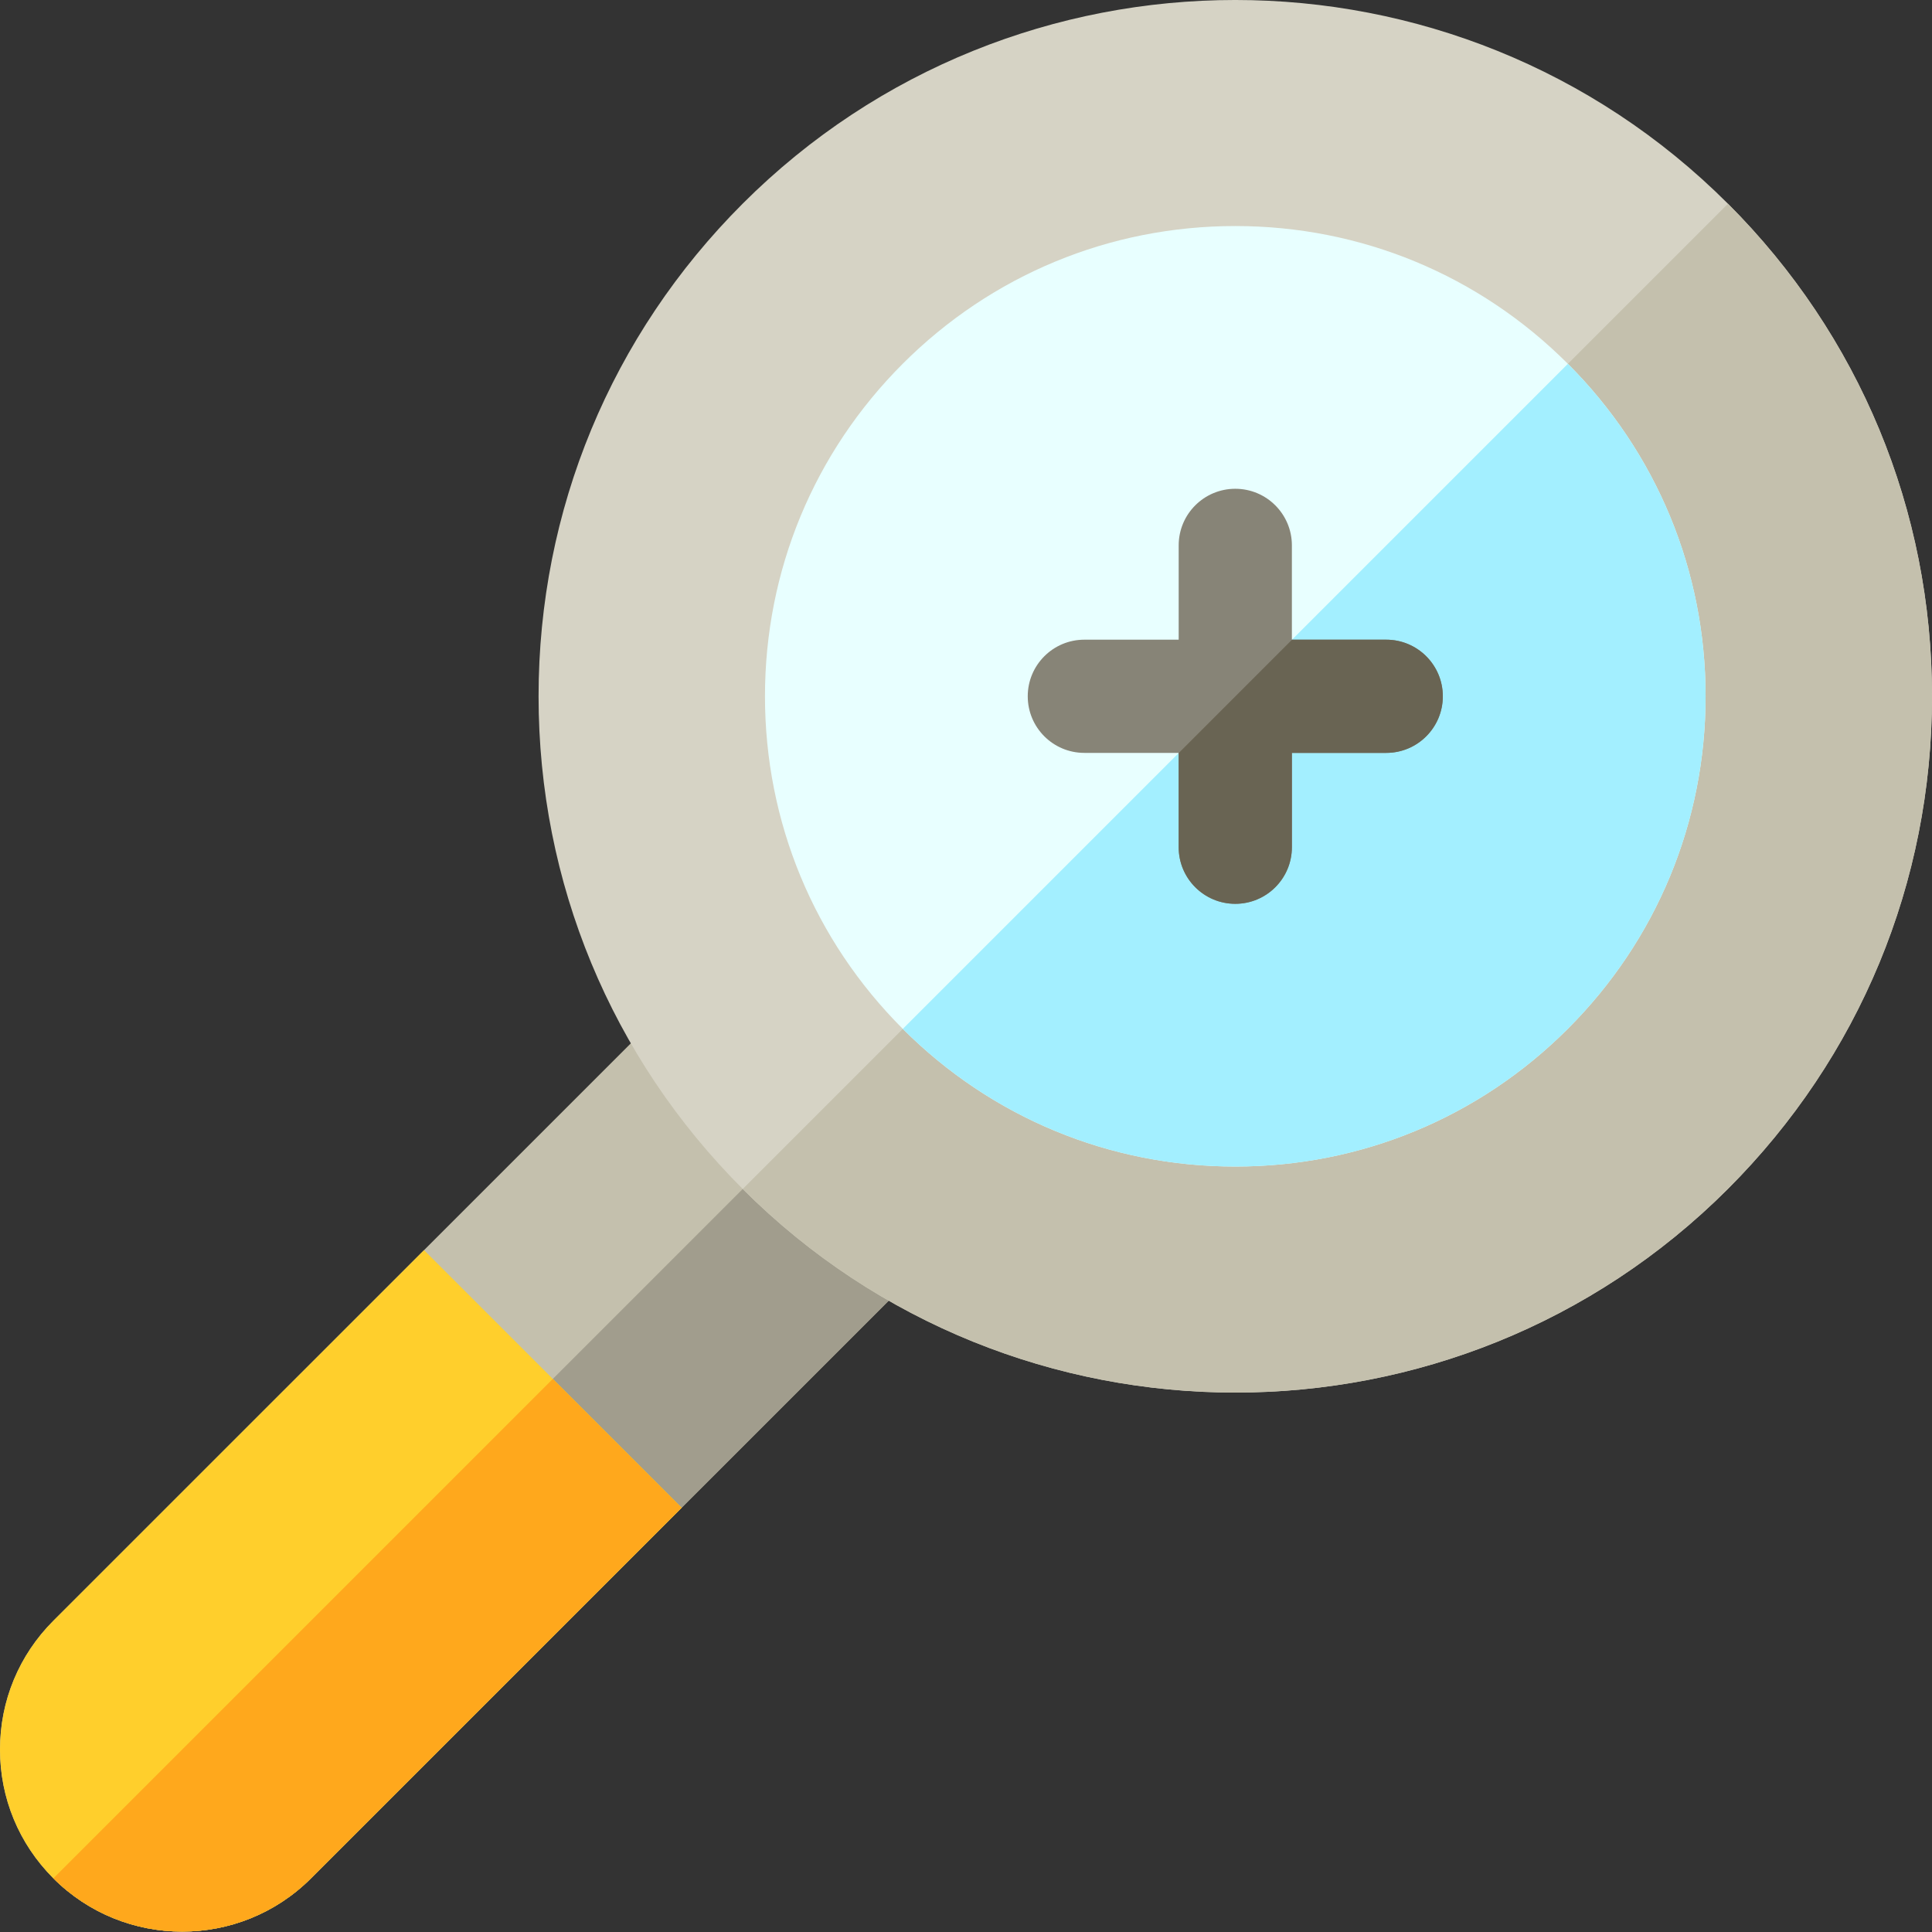 <svg height="512pt" viewBox="0 0 512 512" width="512pt" xmlns="http://www.w3.org/2000/svg"><rect x="0" y="0" width="512" height="512" fill="#333333" stroke="none"/><path d="m14.145 497.777c-.027-.027-.055-.051-.082-.078-9.07-9.109-14.062-21.195-14.062-34.055 0-12.891 5.023-25.012 14.141-34.129l161.48-161.457c3.176-3.176 7.605-4.758 12.07-4.32 4.469.438 8.508 2.855 11.004 6.59 5.633 8.422 12.133 16.336 19.32 23.523 7.215 7.211 15.156 13.73 23.605 19.371 3.738 2.496 6.16 6.535 6.602 11.004.438 4.469-1.148 8.902-4.324 12.082l-161.492 161.469c-9.41 9.41-21.773 14.113-34.133 14.113-12.359 0-24.719-4.703-34.129-14.113zm0 0" fill="#c4c0ad"/><path d="m218.047 293.879c7.207 7.203 15.137 13.711 23.578 19.344 3.734 2.496 6.156 6.535 6.598 11.004s-1.145 8.902-4.32 12.082l-161.496 161.469c-9.41 9.41-21.773 14.113-34.133 14.113-12.359 0-24.719-4.703-34.129-14.113zm0 0" fill="#a19d8d"/><path d="m14.062 497.699c-9.07-9.109-14.062-21.195-14.062-34.055 0-12.891 5.023-25.012 14.141-34.129l98.23-98.215 68.266 68.262-98.23 98.215c-9.41 9.41-21.77 14.113-34.133 14.113-12.359 0-24.719-4.703-34.129-14.113-.027-.027-.055-.051-.082-.078zm0 0" fill="#ffcf2c"/><path d="m146.5 365.426 34.137 34.137-98.23 98.215c-9.41 9.41-21.77 14.113-34.133 14.113-12.359 0-24.719-4.703-34.129-14.113zm0 0" fill="#ffa81c"/><path d="m196.805 315.066c-34.875-34.871-54.078-81.23-54.078-130.543 0-49.309 19.207-95.672 54.078-130.539 71.988-71.98 189.125-71.98 261.117 0 34.871 34.867 54.078 81.23 54.078 130.539 0 49.312-19.207 95.672-54.078 130.543-35.996 35.988-83.277 53.984-130.559 53.984s-94.562-17.996-130.559-53.984zm0 0" fill="#d6d3c5"/><path d="m457.93 53.996c34.867 34.867 54.07 81.223 54.07 130.527 0 49.312-19.207 95.672-54.078 130.543-35.996 35.988-83.277 53.984-130.559 53.984-47.27 0-94.539-17.988-130.531-53.957zm0 0" fill="#c4c0ad"/><path d="m239.23 272.645c-23.539-23.535-36.504-54.832-36.504-88.121 0-33.285 12.965-64.582 36.504-88.121 23.543-23.535 54.844-36.5 88.133-36.5 33.289 0 64.59 12.965 88.129 36.5 23.543 23.539 36.508 54.836 36.508 88.121 0 33.289-12.965 64.586-36.508 88.121-23.539 23.539-54.84 36.5-88.129 36.5-33.293 0-64.59-12.961-88.133-36.5zm0 0" fill="#e8ffff"/><path d="m415.508 96.418c23.531 23.539 36.492 54.828 36.492 88.105 0 33.289-12.965 64.586-36.508 88.121-23.539 23.539-54.84 36.5-88.129 36.5-33.281 0-64.57-12.953-88.109-36.477zm0 0" fill="#a3efff"/><path d="m287.363 169.523h25v-24.992c0-8.285 6.715-15 15-15 8.281 0 15 6.715 15 15v24.992h25c8.281 0 15 6.719 15 15 0 8.285-6.719 15-15 15h-25v24.996c0 8.285-6.719 15-15 15-8.285 0-15-6.715-15-15v-24.996h-25c-8.285 0-15-6.715-15-15 0-8.281 6.715-15 15-15zm0 0" fill="#878477"/><path d="m327.363 239.52c-8.285 0-15-6.715-15-15v-24.957l30.035-30.039h24.965c8.281 0 15 6.719 15 15 0 8.285-6.719 15-15 15h-25v24.996c0 8.285-6.715 15-15 15zm0 0" fill="#696453"/></svg>